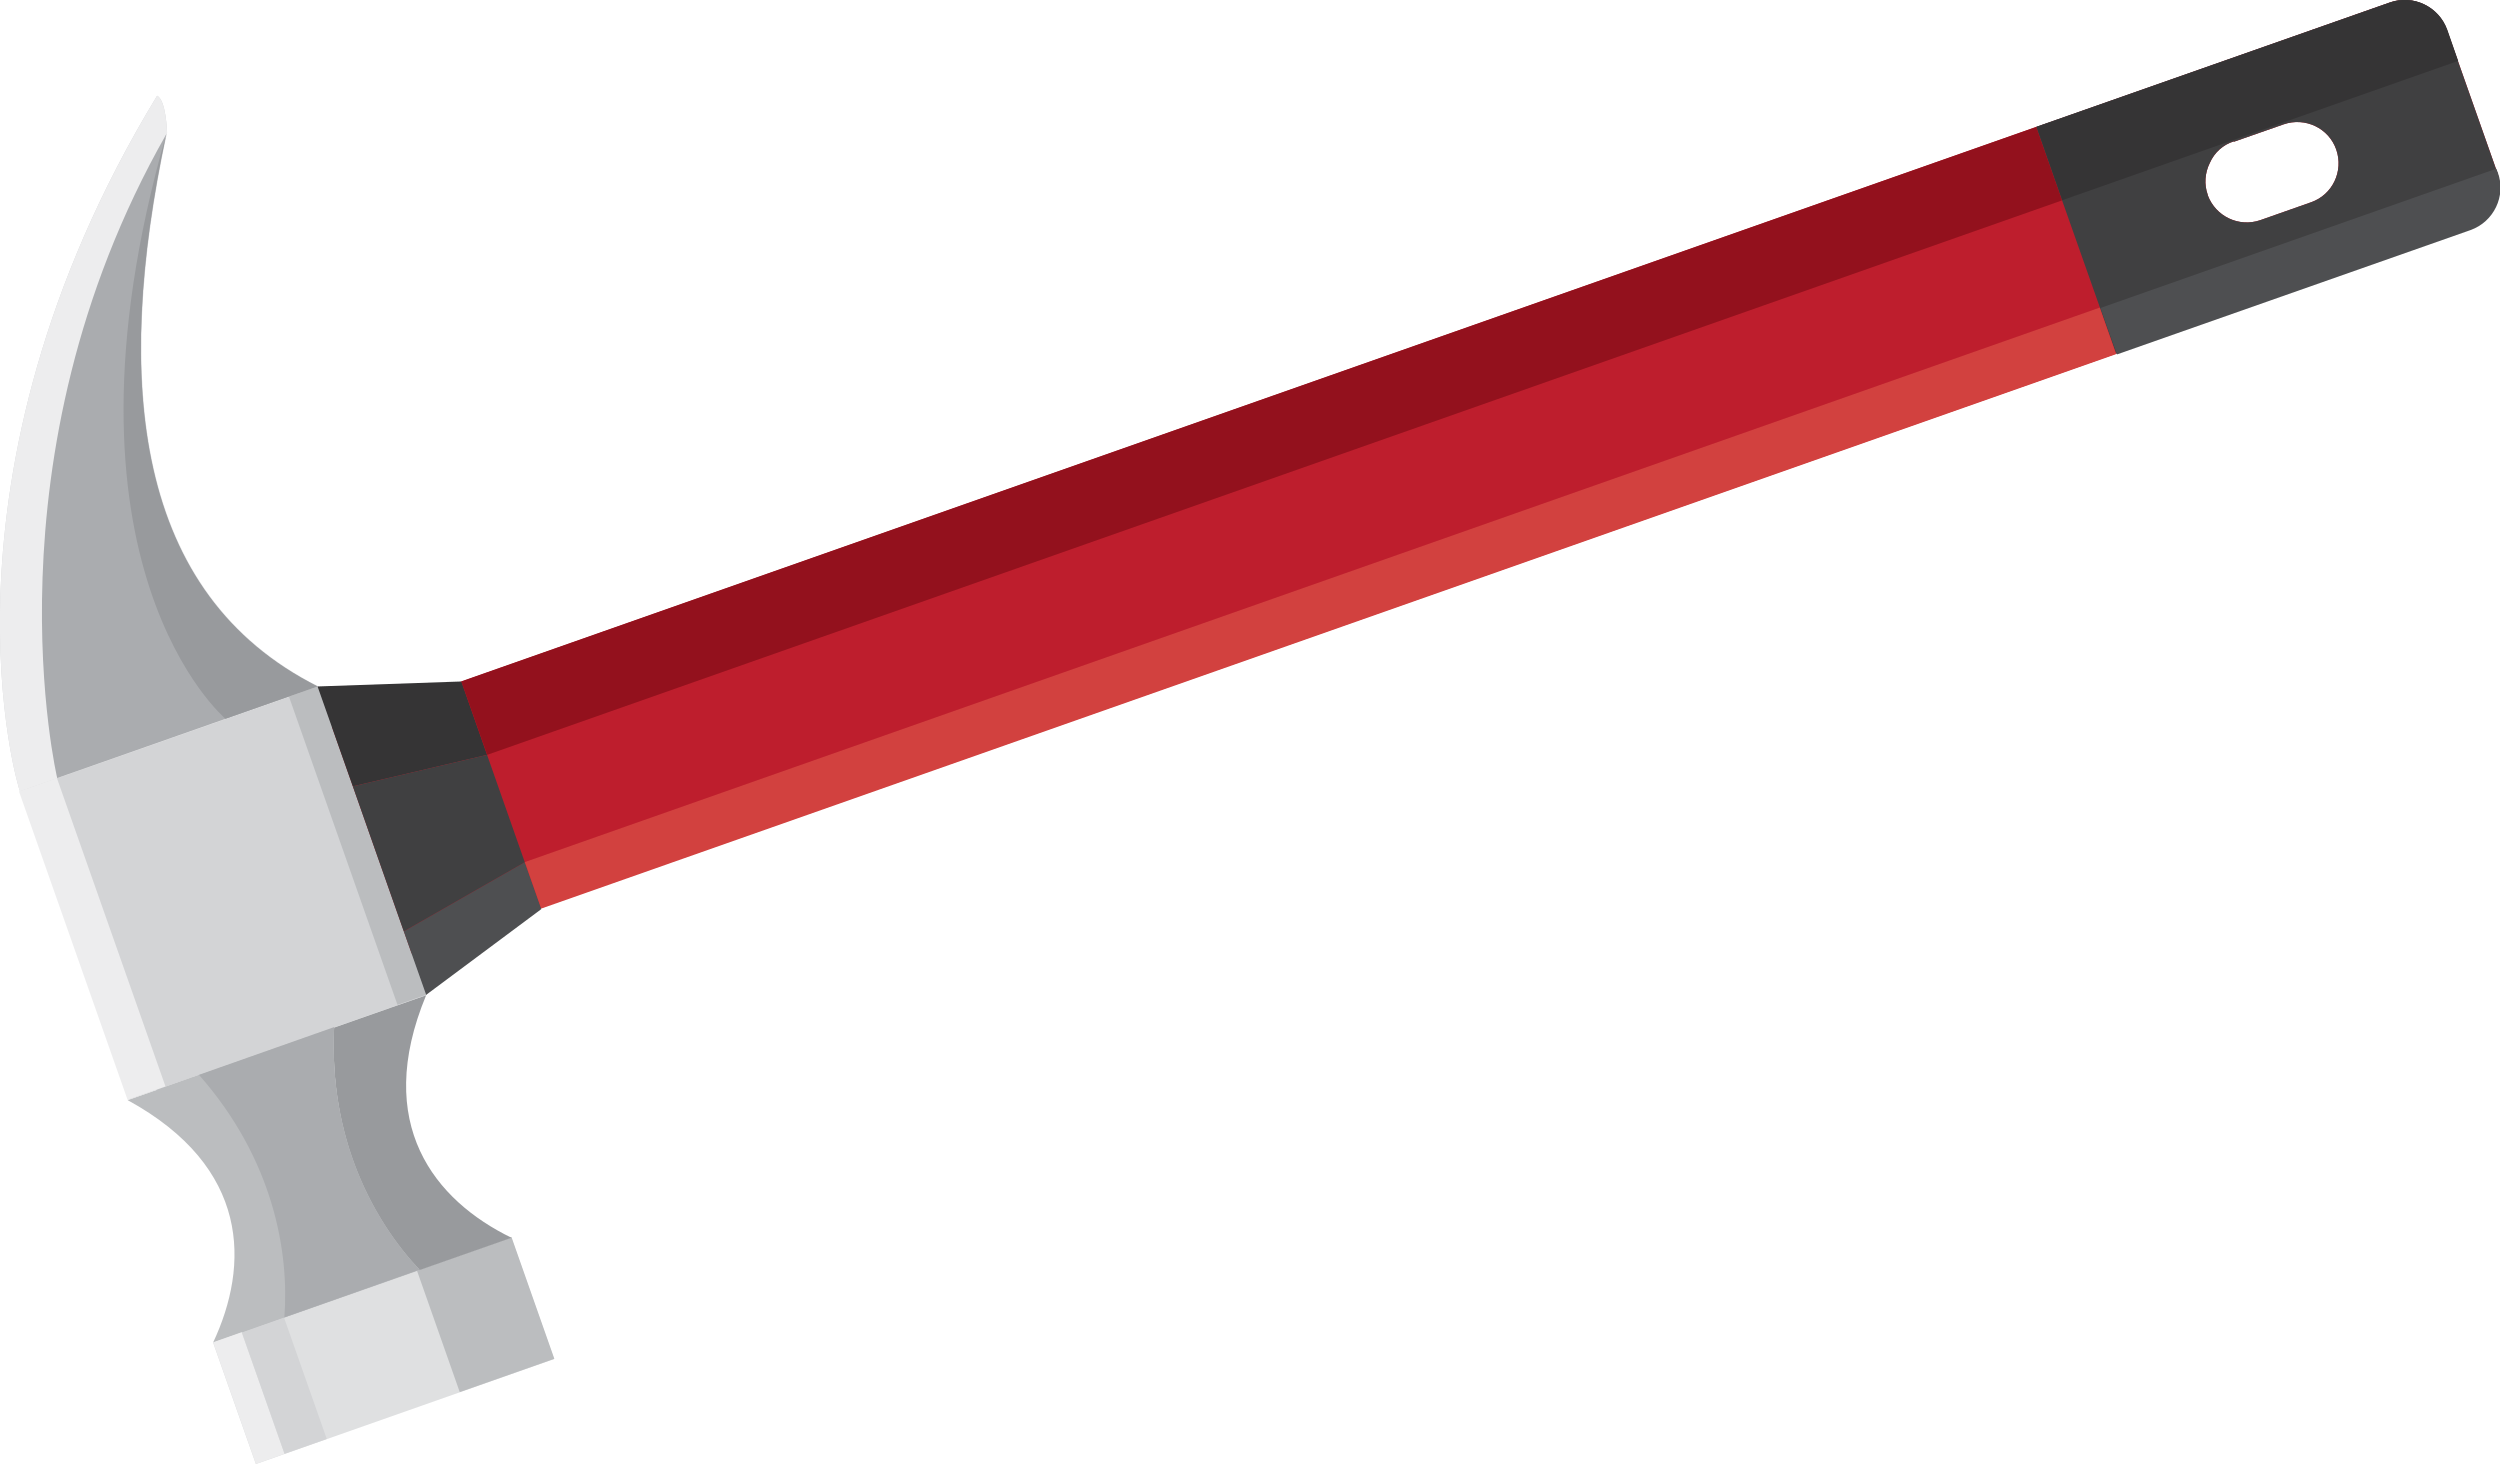 <?xml version="1.0" encoding="utf-8"?>
<!-- Generator: Adobe Illustrator 21.1.0, SVG Export Plug-In . SVG Version: 6.00 Build 0)  -->
<svg version="1.1" id="Layer_1" xmlns="http://www.w3.org/2000/svg" xmlns:xlink="http://www.w3.org/1999/xlink" x="0px" y="0px"
	 viewBox="0 0 603.1 353.3" style="enable-background:new 0 0 603.1 353.3;" xml:space="preserve">
<style type="text/css">
	.st0{fill:#DFE0E1;}
	.st1{fill:#BBBDBF;}
	.st2{fill:#D3D4D6;}
	.st3{fill:#EDEDEE;}
	.st4{fill:#AAACAF;}
	.st5{fill:#989A9D;}
	.st6{fill:#BE1E2D;}
	.st7{fill:#353435;}
	.st8{fill:#4E4F51;}
	.st9{fill:#404041;}
	.st10{fill:#D2413F;}
	.st11{fill:#93111D;}
</style>
<title>hammer</title>
<g id="Layer_2">
	<g id="Layer_1-2">
		<g id="_Group_">
			<g id="_Group_2">
				
					<rect id="_Path_" x="54.4" y="310.4" transform="matrix(0.943 -0.332 0.332 0.943 -102.958 49.224)" class="st0" width="76.3" height="31.1"/>
				<path id="_Path_2" class="st1" d="M30.8,265.4l49.8-17.5c-1.3,27,9.6,46.8,20.6,58.5l-49.8,17.5
					C60.2,305.2,60.4,281.6,30.8,265.4z"/>
				<path id="_Path_3" class="st2" d="M37.9,23.1c2.2,1.1,2.4,8.8,2.4,8.8c0,0.2,0,0.3-0.1,0.5c-12.8,60-7.7,110.9,36.6,133.2
					L103,240l-72,25.3L4.8,190.8C4.6,190.9-18.4,115.8,37.9,23.1z"/>
				<path id="_Path_4" class="st3" d="M37.9,23.1c2.2,1.1,2.4,8.8,2.4,8.8c0,0.2,0,0.3-0.1,0.5c-12.8,60-7.7,110.9,36.6,133.2
					l-72,25.3C4.6,190.9-18.4,115.8,37.9,23.1z"/>
				<path id="_Path_5" class="st4" d="M40.1,32.4c-12.8,60-7.7,110.9,36.5,133.2l-62.8,22.1C13.8,187.7-4.4,110.6,40.1,32.4z"/>
				
					<rect id="_Path_6" x="56.4" y="321.8" transform="matrix(0.943 -0.332 0.332 0.943 -108.604 39.074)" class="st3" width="7.3" height="31.1"/>
				
					<rect id="_Path_7" x="17.4" y="187.1" transform="matrix(0.943 -0.332 0.332 0.943 -73.946 20.255)" class="st3" width="9.7" height="78.9"/>
				
					<rect id="_Path_8" x="82.6" y="164.6" transform="matrix(0.943 -0.332 0.332 0.943 -62.845 40.207)" class="st1" width="7.3" height="78.9"/>
				
					<rect id="_Path_9" x="63.2" y="318.8" transform="matrix(0.943 -0.332 0.332 0.943 -107.12 41.748)" class="st2" width="10.8" height="31.1"/>
				
					<rect id="_Path_10" x="105.1" y="301.7" transform="matrix(0.943 -0.332 0.332 0.943 -98.69 56.894)" class="st1" width="24.2" height="31.1"/>
				<path id="_Path_11" class="st5" d="M80.6,247.9l22.2-7.8c-12.9,31.1,2.1,49.5,20.6,58.5l-22.2,7.8
					C90,294.8,79.3,274.9,80.6,247.9z"/>
				<path id="_Path_12" class="st1" d="M37.8,262.9l42.8-15.1c-1.3,27,9.6,46.8,20.6,58.5l-42.8,15.1
					C64.5,303.7,63.2,280.6,37.8,262.9z"/>
				<path id="_Path_13" class="st4" d="M48,259.3l32.6-11.5c-1.3,27,9.6,46.8,20.6,58.5l-32.6,11.5C69.8,301.9,65.9,279.6,48,259.3z
					"/>
				<path id="_Path_14" class="st5" d="M40.1,32.4c-12.8,60-7.7,110.9,36.5,133.2l-22.2,7.8C54.4,173.4,10.4,136.4,40.1,32.4z"/>
			</g>
			<path id="_Compound_Path_" class="st6" d="M99.3,230L595.8,55.3c5.6-2,8.6-8.2,6.6-13.8L590.3,7.2c-2-5.6-8.2-8.6-13.8-6.6
				L80.1,175.4L99.3,230z M538.9,34.2l12-4.2c5.2-1.8,10.9,0.9,12.7,6.1c1.8,5.2-0.9,10.9-6.1,12.7l0,0l-12.2,4.3
				c-5.2,1.8-10.8-0.9-12.7-6c0,0,0,0,0-0.1c-0.9-2.5-0.7-5.3,0.5-7.7c1.1-2.5,3.2-4.4,5.8-5.2L538.9,34.2z"/>
			<polygon id="_Path_15" class="st7" points="76.6,165.6 111.3,164.4 117.5,182.1 85.1,189.7 			"/>
			<polygon id="_Path_16" class="st8" points="126.6,208 130.6,219.3 102.8,240 97.4,224.7 			"/>
			<path id="_Compound_Path_2" class="st9" d="M510.5,85.3l85.3-30c5.6-2,8.6-8.2,6.6-13.8L590.3,7.2c-2-5.6-8.2-8.6-13.8-6.6
				l-85.3,30L510.5,85.3z M538.9,34.2l12-4.2c5.2-1.8,10.9,0.9,12.7,6.1c1.8,5.2-0.9,10.9-6.1,12.7l0,0l-12.2,4.3
				c-5.2,1.8-10.8-0.9-12.7-6c0,0,0,0,0-0.1c-0.9-2.5-0.7-5.3,0.5-7.7c1.1-2.5,3.2-4.4,5.8-5.2L538.9,34.2z"/>
			<polygon id="_Path_17" class="st9" points="85.1,189.7 117.5,182.1 126.6,208 97.4,224.7 			"/>
			
				<rect id="_Path_18" x="117.2" y="140.8" transform="matrix(0.943 -0.332 0.332 0.943 -30.656 114.102)" class="st10" width="402.9" height="11.9"/>
			<path id="_Path_19" class="st8" d="M506.7,74.3l95.5-33.6l0.4,1c2,5.6-1,11.8-6.6,13.8l-85.3,30L506.7,74.3z"/>
			
				<rect id="_Path_20" x="103" y="97" transform="matrix(0.943 -0.332 0.332 0.943 -18.053 107.096)" class="st11" width="402.9" height="18.8"/>
			<path id="_Path_21" class="st7" d="M491.3,30.6l85.3-30c5.6-2,11.8,1,13.8,6.6l2.6,7.5l-95.5,33.6L491.3,30.6z"/>
		</g>
	</g>
</g>
</svg>
